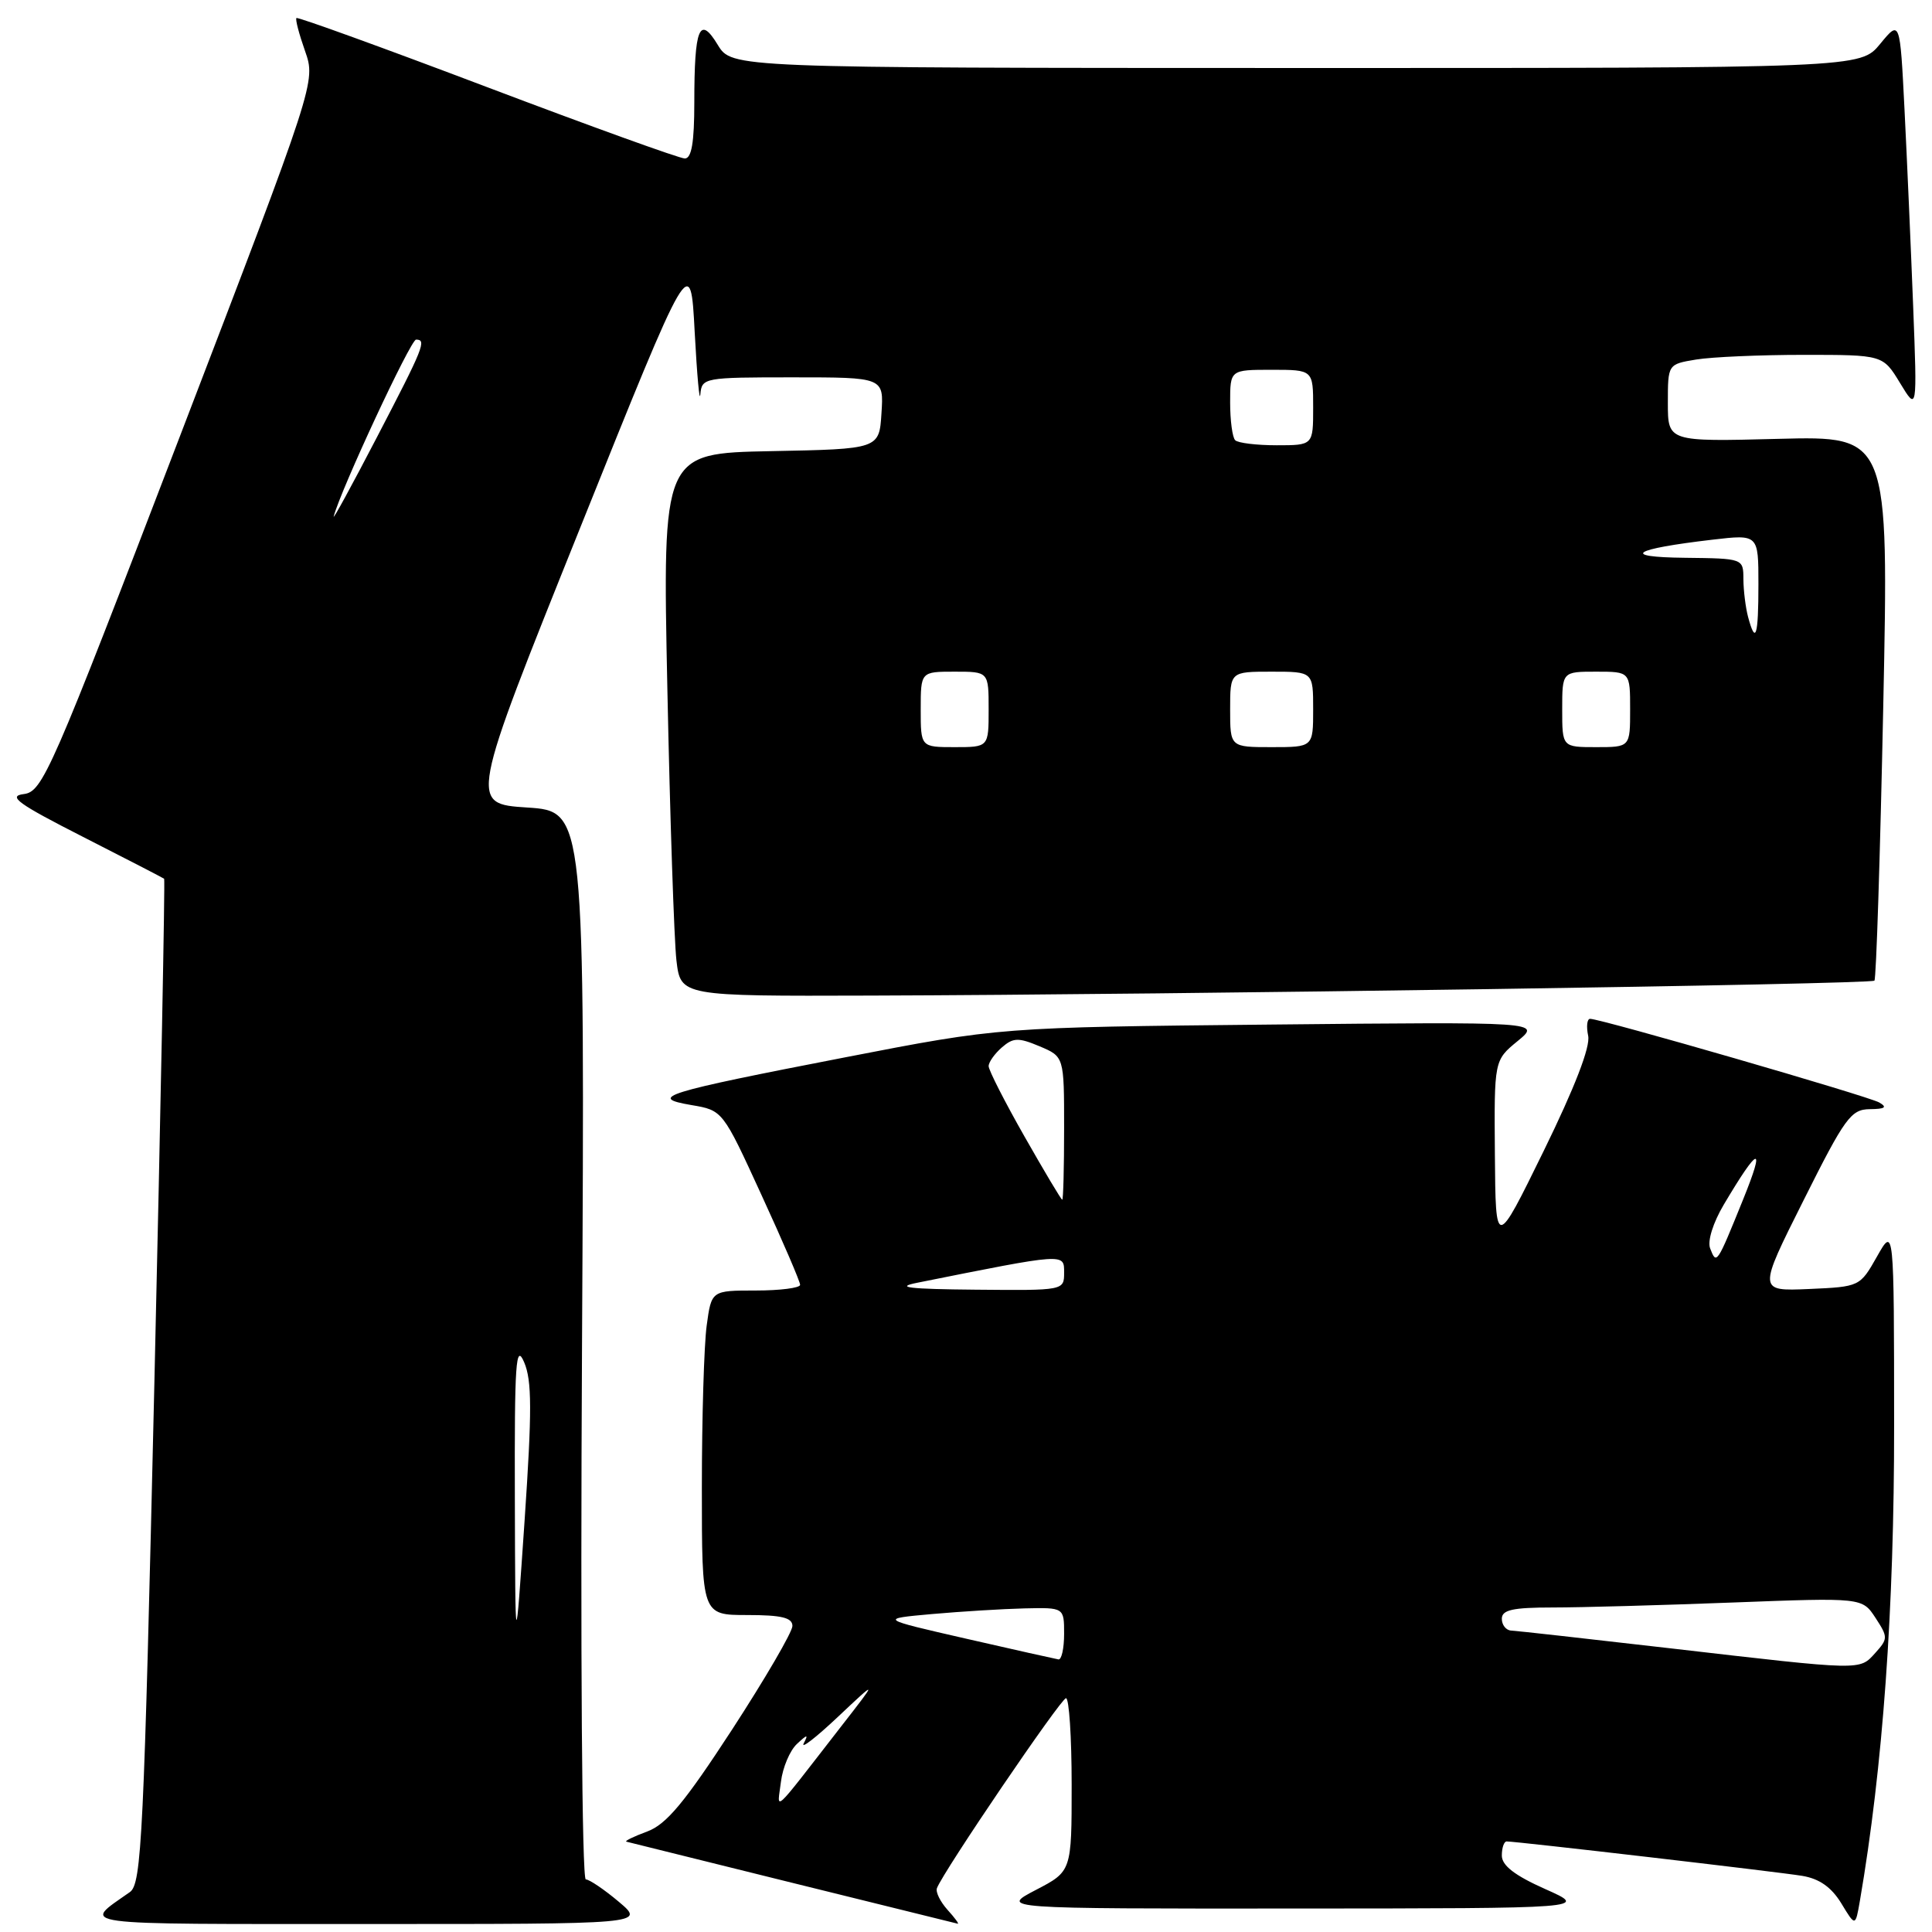 <?xml version="1.0" encoding="UTF-8" standalone="no"?>
<!DOCTYPE svg PUBLIC "-//W3C//DTD SVG 1.1//EN" "http://www.w3.org/Graphics/SVG/1.1/DTD/svg11.dtd" >
<svg xmlns="http://www.w3.org/2000/svg" xmlns:xlink="http://www.w3.org/1999/xlink" version="1.1" viewBox="0 0 256 256">
 <g >
 <path fill="currentColor"
d=" M 82.00 252.00 C 80.08 250.38 78.10 249.04 77.62 249.03 C 77.11 249.01 76.90 218.85 77.12 178.25 C 77.50 107.50 77.50 107.50 69.85 107.00 C 62.19 106.50 62.19 106.50 76.85 70.00 C 91.50 33.50 91.50 33.50 92.05 44.00 C 92.36 49.78 92.70 53.49 92.80 52.25 C 93.00 50.05 93.28 50.00 105.05 50.00 C 117.11 50.00 117.11 50.00 116.80 54.75 C 116.50 59.50 116.50 59.50 102.14 59.78 C 87.78 60.06 87.78 60.06 88.43 91.28 C 88.78 108.45 89.33 124.64 89.63 127.25 C 90.19 132.00 90.19 132.00 115.34 131.92 C 155.80 131.80 247.91 130.43 248.37 129.94 C 248.61 129.70 249.13 113.36 249.54 93.64 C 250.28 57.77 250.28 57.77 235.64 58.15 C 221.00 58.53 221.00 58.53 221.00 53.39 C 221.00 48.26 221.00 48.26 224.75 47.64 C 226.81 47.30 233.22 47.02 239.00 47.02 C 249.50 47.02 249.50 47.02 251.77 50.76 C 254.04 54.50 254.04 54.50 253.50 40.50 C 253.20 32.80 252.69 21.13 252.36 14.56 C 251.76 2.62 251.76 2.62 249.13 5.82 C 246.50 9.02 246.50 9.02 171.74 9.01 C 96.97 9.00 96.97 9.00 95.11 5.95 C 92.69 1.96 92.00 3.65 92.00 13.58 C 92.00 18.87 91.64 21.00 90.74 21.00 C 90.05 21.00 78.26 16.74 64.53 11.54 C 50.81 6.34 39.44 2.22 39.28 2.39 C 39.11 2.55 39.63 4.52 40.42 6.76 C 41.85 10.84 41.85 10.84 23.82 57.86 C 6.69 102.54 5.65 104.90 3.14 105.22 C 0.98 105.49 2.39 106.51 11.00 110.89 C 16.78 113.83 21.61 116.33 21.75 116.44 C 21.88 116.56 21.30 146.55 20.46 183.08 C 19.06 243.54 18.77 249.61 17.21 250.71 C 10.85 255.20 8.92 254.94 48.50 254.94 C 85.50 254.95 85.50 254.95 82.00 252.00 Z  M 125.55 253.06 C 124.59 251.99 123.95 250.70 124.15 250.19 C 124.99 247.97 140.57 225.04 141.25 225.02 C 141.66 225.01 142.00 230.17 142.00 236.48 C 142.00 247.96 142.00 247.96 137.25 250.43 C 132.50 252.91 132.50 252.91 171.50 252.89 C 210.50 252.87 210.50 252.87 204.75 250.31 C 200.71 248.51 199.00 247.19 199.00 245.87 C 199.00 244.84 199.29 244.00 199.64 244.00 C 200.98 244.00 235.67 248.04 238.80 248.56 C 241.08 248.94 242.67 250.06 243.98 252.20 C 245.85 255.29 245.85 255.29 246.44 251.90 C 249.49 234.18 251.00 213.21 250.98 188.82 C 250.97 162.50 250.97 162.50 248.71 166.50 C 246.45 170.49 246.42 170.50 239.69 170.80 C 232.94 171.09 232.94 171.09 238.98 159.05 C 244.47 148.08 245.26 147.00 247.76 146.97 C 249.79 146.95 250.11 146.72 249.00 146.08 C 247.52 145.24 212.14 135.00 210.70 135.00 C 210.29 135.00 210.18 136.01 210.44 137.25 C 210.75 138.71 208.67 144.08 204.55 152.50 C 198.18 165.50 198.18 165.50 198.08 153.00 C 197.98 140.50 197.98 140.50 201.09 137.95 C 204.19 135.40 204.19 135.40 168.34 135.76 C 132.50 136.12 132.50 136.12 112.00 140.10 C 87.81 144.79 85.77 145.43 91.63 146.43 C 95.76 147.13 95.76 147.13 100.89 158.32 C 103.72 164.47 106.03 169.84 106.02 170.25 C 106.01 170.66 103.36 171.00 100.14 171.00 C 94.27 171.00 94.27 171.00 93.64 175.64 C 93.29 178.19 93.00 187.87 93.00 197.14 C 93.00 214.00 93.00 214.00 99.00 214.00 C 103.57 214.00 105.00 214.35 105.00 215.45 C 105.00 216.24 101.39 222.43 96.99 229.20 C 90.67 238.90 88.29 241.75 85.74 242.69 C 83.96 243.35 82.72 243.95 83.00 244.03 C 83.37 244.14 124.30 254.27 126.90 254.90 C 127.13 254.96 126.52 254.13 125.55 253.06 Z  M 68.22 198.50 C 68.17 180.53 68.35 177.93 69.45 180.50 C 70.49 182.93 70.50 186.91 69.51 201.50 C 68.28 219.50 68.28 219.50 68.22 198.50 Z  M 122.00 94.00 C 122.00 89.00 122.00 89.00 126.50 89.00 C 131.00 89.00 131.00 89.00 131.00 94.00 C 131.00 99.00 131.00 99.00 126.50 99.00 C 122.00 99.00 122.00 99.00 122.00 94.00 Z  M 163.00 94.00 C 163.00 89.00 163.00 89.00 168.50 89.00 C 174.00 89.00 174.00 89.00 174.00 94.00 C 174.00 99.00 174.00 99.00 168.50 99.00 C 163.00 99.00 163.00 99.00 163.00 94.00 Z  M 207.00 94.00 C 207.00 89.00 207.00 89.00 211.50 89.00 C 216.00 89.00 216.00 89.00 216.00 94.00 C 216.00 99.00 216.00 99.00 211.50 99.00 C 207.00 99.00 207.00 99.00 207.00 94.00 Z  M 231.63 81.75 C 231.30 80.51 231.02 78.26 231.01 76.75 C 231.00 74.00 231.00 74.00 223.25 73.91 C 214.63 73.82 216.27 72.75 226.92 71.51 C 233.00 70.80 233.00 70.80 233.00 77.40 C 233.00 84.33 232.63 85.49 231.63 81.75 Z  M 44.22 68.42 C 45.16 64.86 54.41 45.00 55.13 45.00 C 56.56 45.00 56.16 45.99 49.91 58.00 C 46.62 64.33 44.06 69.02 44.22 68.42 Z  M 163.67 58.33 C 163.30 57.97 163.00 55.72 163.00 53.33 C 163.00 49.00 163.00 49.00 168.50 49.00 C 174.00 49.00 174.00 49.00 174.00 54.00 C 174.00 59.00 174.00 59.00 169.17 59.00 C 166.51 59.00 164.03 58.70 163.67 58.33 Z  M 103.48 236.09 C 103.71 234.21 104.66 231.96 105.59 231.09 C 106.98 229.79 107.14 229.77 106.50 231.00 C 106.07 231.82 108.10 230.25 111.02 227.50 C 116.33 222.50 116.33 222.50 111.41 228.82 C 102.05 240.87 103.00 239.99 103.48 236.09 Z  M 221.50 218.43 C 210.50 217.16 200.94 216.09 200.25 216.06 C 199.56 216.03 199.00 215.32 199.00 214.50 C 199.00 213.32 200.42 213.00 205.75 213.00 C 209.46 213.00 220.21 212.70 229.63 212.34 C 246.75 211.69 246.75 211.69 248.51 214.37 C 250.18 216.93 250.18 217.14 248.48 219.03 C 246.36 221.36 246.97 221.38 221.50 218.43 Z  M 128.00 217.13 C 116.50 214.50 116.50 214.50 123.50 213.87 C 127.35 213.53 132.86 213.19 135.75 213.12 C 141.00 213.00 141.00 213.00 141.00 216.50 C 141.00 218.43 140.66 219.95 140.25 219.88 C 139.84 219.81 134.32 218.58 128.00 217.13 Z  M 121.50 169.98 C 141.26 166.02 141.00 166.04 141.00 168.62 C 141.00 171.00 140.99 171.00 129.25 170.89 C 120.47 170.81 118.51 170.58 121.50 169.98 Z  M 226.60 165.41 C 226.23 164.44 226.99 162.02 228.41 159.62 C 233.06 151.78 233.97 151.53 230.97 158.94 C 227.47 167.58 227.45 167.61 226.60 165.41 Z  M 135.75 150.59 C 133.14 146.00 131.00 141.80 131.00 141.27 C 131.00 140.74 131.79 139.63 132.75 138.79 C 134.26 137.48 134.94 137.46 137.75 138.64 C 141.00 140.01 141.00 140.01 141.00 149.50 C 141.00 154.73 140.89 158.99 140.75 158.97 C 140.61 158.96 138.36 155.18 135.75 150.59 Z "/>
</g>
</svg>